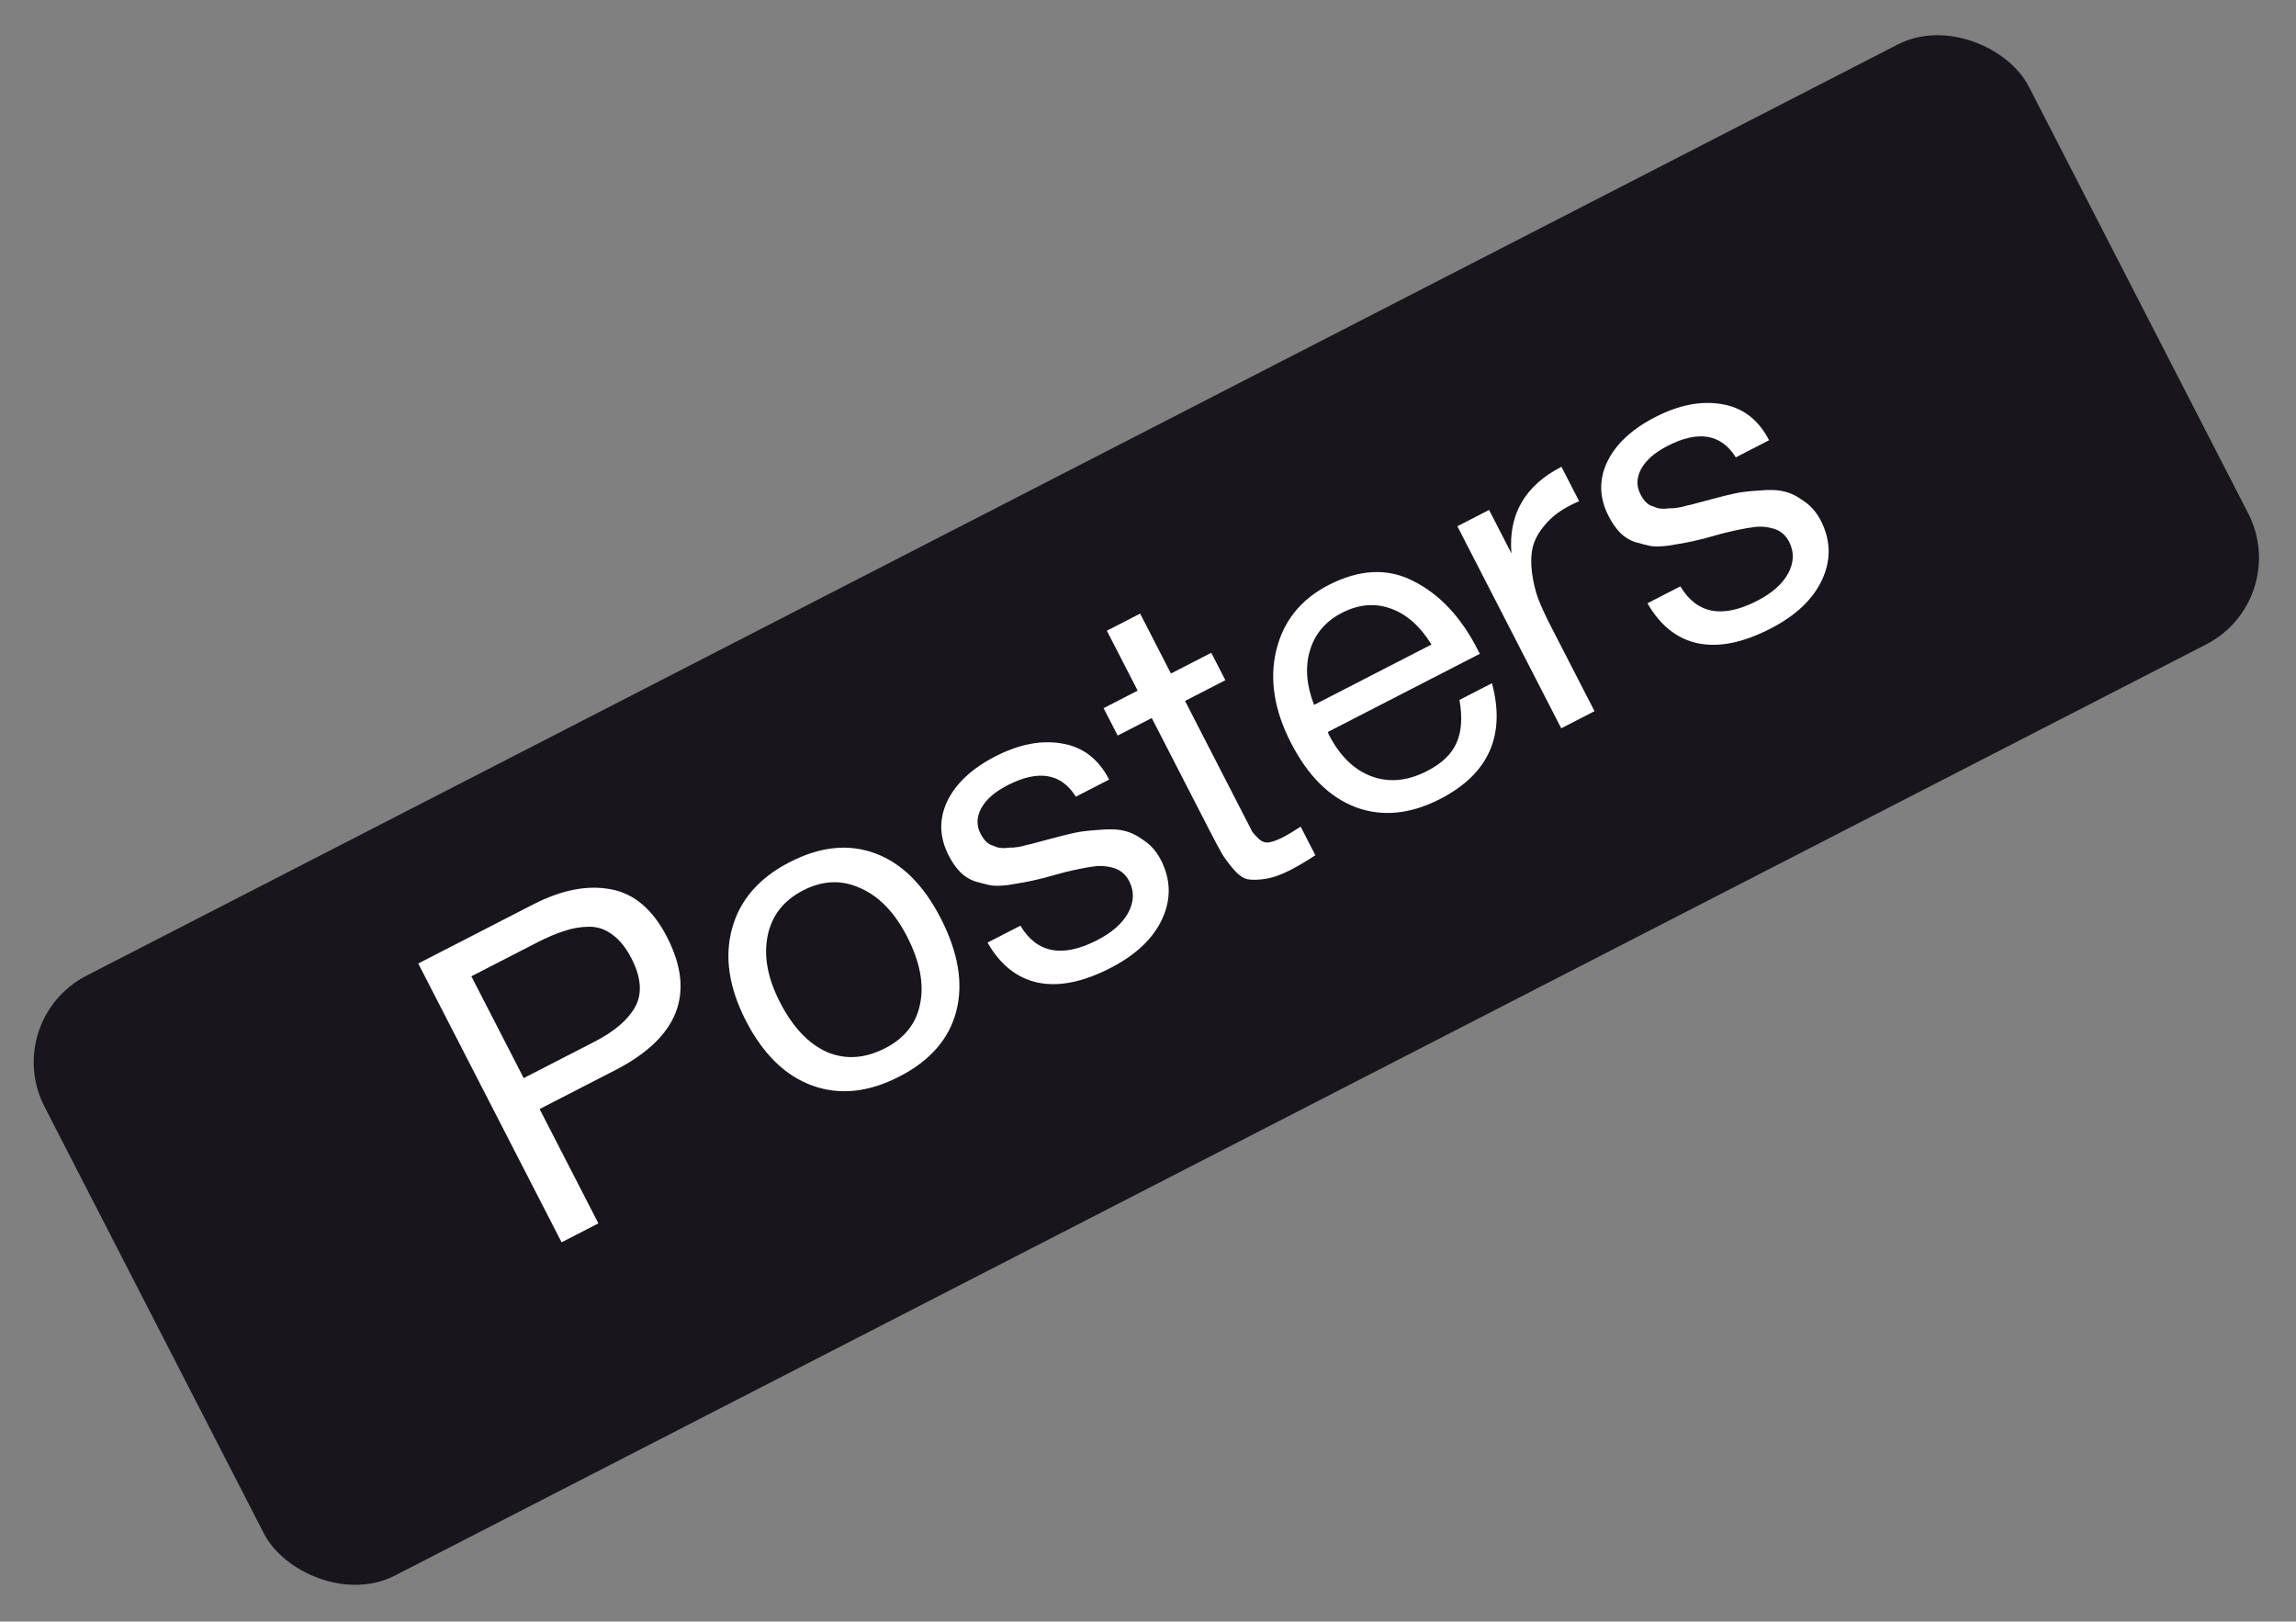 <svg width="354" height="250" viewBox="0 0 354 250" fill="none" xmlns="http://www.w3.org/2000/svg">
<rect x="0" y="0" width="354" height="250" fill="#808080" stroke="none"/>
<g clip-path="url(#clip0_31_24)">
<rect y="157.271" width="344" height="104" rx="15" transform="rotate(-27.206 0 157.271)" fill="#18161C"/>
<path d="M64.488 148.546L82.175 139.452C86.562 137.196 90.561 136.413 94.171 137.101C97.76 137.748 100.652 140.205 102.845 144.471C107.294 153.124 104.628 159.964 94.849 164.992L83.198 170.982L92.261 188.609L86.587 191.527L64.488 148.546ZM72.677 150.518L80.746 166.213L91.673 160.596C94.731 159.023 96.816 157.239 97.927 155.243C99.057 153.186 98.867 150.689 97.357 147.751C96.508 146.101 95.523 144.877 94.401 144.08C93.319 143.263 92.121 142.861 90.805 142.876C89.49 142.891 88.228 143.108 87.018 143.526C85.788 143.904 84.388 144.497 82.818 145.304L72.677 150.518ZM112.875 143.131C114.08 138.745 117.037 135.342 121.746 132.922C126.454 130.501 130.851 130.046 134.936 131.559C139.021 133.071 142.388 136.403 145.036 141.554C147.747 146.826 148.55 151.604 147.444 155.886C146.339 160.169 143.412 163.531 138.663 165.973C133.914 168.415 129.446 168.88 125.26 167.369C121.074 165.857 117.657 162.526 115.008 157.375C112.38 152.264 111.669 147.516 112.875 143.131ZM132.659 136.927C129.79 135.604 126.847 135.718 123.829 137.27C120.81 138.822 118.985 141.159 118.352 144.283C117.719 147.407 118.355 150.82 120.258 154.523C122.224 158.346 124.631 160.899 127.479 162.183C130.346 163.405 133.349 163.21 136.488 161.596C139.507 160.044 141.302 157.747 141.875 154.704C142.488 151.642 141.812 148.198 139.846 144.375C137.943 140.673 135.547 138.19 132.659 136.927ZM171.008 120.187L165.877 122.825C163.61 119.208 160.102 118.62 155.353 121.061C153.381 122.075 152.028 123.254 151.295 124.598C150.561 125.942 150.525 127.258 151.187 128.546C151.373 128.908 151.6 129.25 151.867 129.57C152.113 129.851 152.409 130.08 152.755 130.259C153.12 130.376 153.435 130.494 153.7 130.612C154.005 130.71 154.41 130.756 154.916 130.75C155.441 130.684 155.836 130.659 156.099 130.676C156.402 130.673 156.877 130.607 157.523 130.478C158.189 130.289 158.663 130.172 158.946 130.128C159.208 130.044 159.723 129.907 160.49 129.716C161.297 129.505 161.812 129.367 162.034 129.304C163.688 128.861 164.929 128.553 165.757 128.382C166.625 128.19 167.848 128.045 169.426 127.946C171.023 127.786 172.318 127.832 173.313 128.084C174.287 128.296 175.304 128.79 176.365 129.568C177.446 130.284 178.318 131.286 178.98 132.574C180.532 135.593 180.596 138.638 179.174 141.71C177.771 144.721 175.117 147.23 171.214 149.237C166.988 151.41 163.252 152.16 160.006 151.488C156.801 150.796 154.218 148.74 152.256 145.322L157.327 142.715C159.864 146.956 163.809 147.701 169.162 144.949C171.456 143.77 173.049 142.366 173.941 140.737C174.853 139.046 174.906 137.417 174.099 135.847C173.561 134.801 172.754 134.122 171.677 133.81C170.601 133.498 169.548 133.429 168.518 133.603C167.467 133.736 166.013 134.026 164.156 134.471C163.894 134.555 163.692 134.608 163.551 134.63C163.147 134.736 162.28 134.978 160.948 135.358C159.636 135.676 158.677 135.889 158.071 135.997C157.465 136.105 156.577 136.257 155.405 136.452C154.253 136.587 153.342 136.597 152.673 136.483C151.983 136.329 151.192 136.125 150.298 135.872C149.424 135.558 148.67 135.081 148.036 134.44C147.38 133.76 146.794 132.916 146.277 131.91C144.828 129.093 144.746 126.311 146.031 123.565C147.356 120.797 149.829 118.482 153.451 116.62C157.113 114.737 160.536 114.071 163.72 114.622C166.944 115.153 169.373 117.008 171.008 120.187ZM186.756 100.641L188.929 104.867L182.711 108.064L192.053 126.234C192.571 127.24 192.912 127.904 193.078 128.226C193.283 128.527 193.632 128.908 194.123 129.368C194.593 129.788 195.111 129.954 195.676 129.867C196.242 129.779 196.968 129.508 197.853 129.053C198.618 128.66 199.512 128.123 200.537 127.444L202.803 131.851C201.437 132.757 200.17 133.51 199.003 134.11C197.554 134.854 196.264 135.314 195.133 135.489C194.001 135.664 193.07 135.684 192.34 135.551C191.651 135.397 190.926 134.878 190.167 133.997C189.388 133.074 188.802 132.281 188.41 131.618C187.998 130.914 187.367 129.737 186.519 128.087C186.457 127.967 186.415 127.886 186.395 127.846C186.353 127.765 186.301 127.665 186.239 127.544C186.177 127.423 186.126 127.323 186.084 127.242L177.58 110.702L172.328 113.402L170.155 109.177L175.407 106.476L170.659 97.24L175.79 94.602L180.538 103.838L186.756 100.641ZM230.034 105.332C232.189 113.383 229.524 119.333 222.039 123.182C217.451 125.54 213.114 125.964 209.029 124.451C204.985 122.918 201.659 119.616 199.052 114.545C196.465 109.515 195.703 104.767 196.766 100.303C197.849 95.778 200.543 92.408 204.849 90.194C209.638 87.732 214.018 87.541 217.988 89.621C221.977 91.64 225.244 95.125 227.789 100.075L228.162 100.8L204.74 112.842L204.866 113.235C206.562 116.535 208.762 118.686 211.465 119.688C214.168 120.69 217.029 120.415 220.047 118.863C222.301 117.704 223.803 116.27 224.552 114.562C225.343 112.833 225.5 110.615 225.024 107.908L230.034 105.332ZM220.708 99.366C218.935 96.512 216.84 94.663 214.422 93.82C211.984 92.937 209.477 93.157 206.901 94.482C204.406 95.764 202.768 97.675 201.987 100.214C201.206 102.752 201.41 105.573 202.598 108.677L220.708 99.366ZM240.746 71.966L243.477 77.279C243.094 77.425 242.641 77.632 242.118 77.901C240.468 78.749 239.174 79.746 238.236 80.889C237.277 81.993 236.642 83.134 236.331 84.311C236.061 85.468 236.015 86.763 236.193 88.198C236.371 89.633 236.69 90.996 237.15 92.286C237.65 93.555 238.293 94.955 239.079 96.484L245.845 109.644L240.714 112.282L224.699 81.133L229.589 78.619L233.034 85.32C232.541 79.314 235.112 74.863 240.746 71.966ZM272.758 67.872L267.627 70.51C265.36 66.892 261.852 66.305 257.104 68.746C255.132 69.76 253.779 70.939 253.045 72.283C252.311 73.627 252.276 74.943 252.938 76.231C253.124 76.593 253.35 76.934 253.617 77.255C253.863 77.536 254.159 77.765 254.505 77.944C254.871 78.061 255.186 78.179 255.45 78.297C255.755 78.395 256.16 78.441 256.666 78.435C257.192 78.369 257.586 78.344 257.849 78.361C258.153 78.358 258.628 78.292 259.274 78.163C259.94 77.973 260.414 77.857 260.697 77.813C260.959 77.729 261.474 77.592 262.24 77.401C263.048 77.19 263.562 77.052 263.784 76.989C265.439 76.545 266.68 76.238 267.508 76.067C268.376 75.875 269.599 75.73 271.176 75.631C272.773 75.471 274.069 75.517 275.063 75.769C276.037 75.981 277.055 76.475 278.116 77.253C279.197 77.969 280.068 78.971 280.73 80.259C282.282 83.277 282.347 86.323 280.924 89.395C279.521 92.406 276.868 94.915 272.964 96.922C268.738 99.095 265.003 99.845 261.757 99.173C258.551 98.481 255.968 96.425 254.007 93.007L259.078 90.4C261.615 94.641 265.56 95.386 270.912 92.634C273.206 91.455 274.799 90.05 275.692 88.421C276.604 86.731 276.656 85.102 275.849 83.532C275.311 82.486 274.504 81.807 273.428 81.495C272.352 81.183 271.299 81.114 270.268 81.288C269.217 81.421 267.763 81.71 265.907 82.156C265.644 82.24 265.443 82.293 265.301 82.315C264.898 82.421 264.03 82.663 262.699 83.043C261.387 83.361 260.428 83.574 259.822 83.682C259.216 83.79 258.327 83.942 257.155 84.137C256.003 84.272 255.093 84.282 254.424 84.168C253.734 84.014 252.942 83.81 252.049 83.557C251.175 83.243 250.421 82.766 249.786 82.125C249.131 81.445 248.545 80.601 248.027 79.595C246.579 76.778 246.497 73.996 247.782 71.249C249.106 68.482 251.58 66.167 255.202 64.305C258.864 62.422 262.287 61.756 265.471 62.307C268.695 62.838 271.124 64.692 272.758 67.872Z" fill="white"/>
</g>
<defs>
<clipPath id="clip0_31_24">
<rect y="157.271" width="344" height="104" rx="15" transform="rotate(-27.206 0 157.271)" fill="white"/>
</clipPath>
</defs>
</svg>
